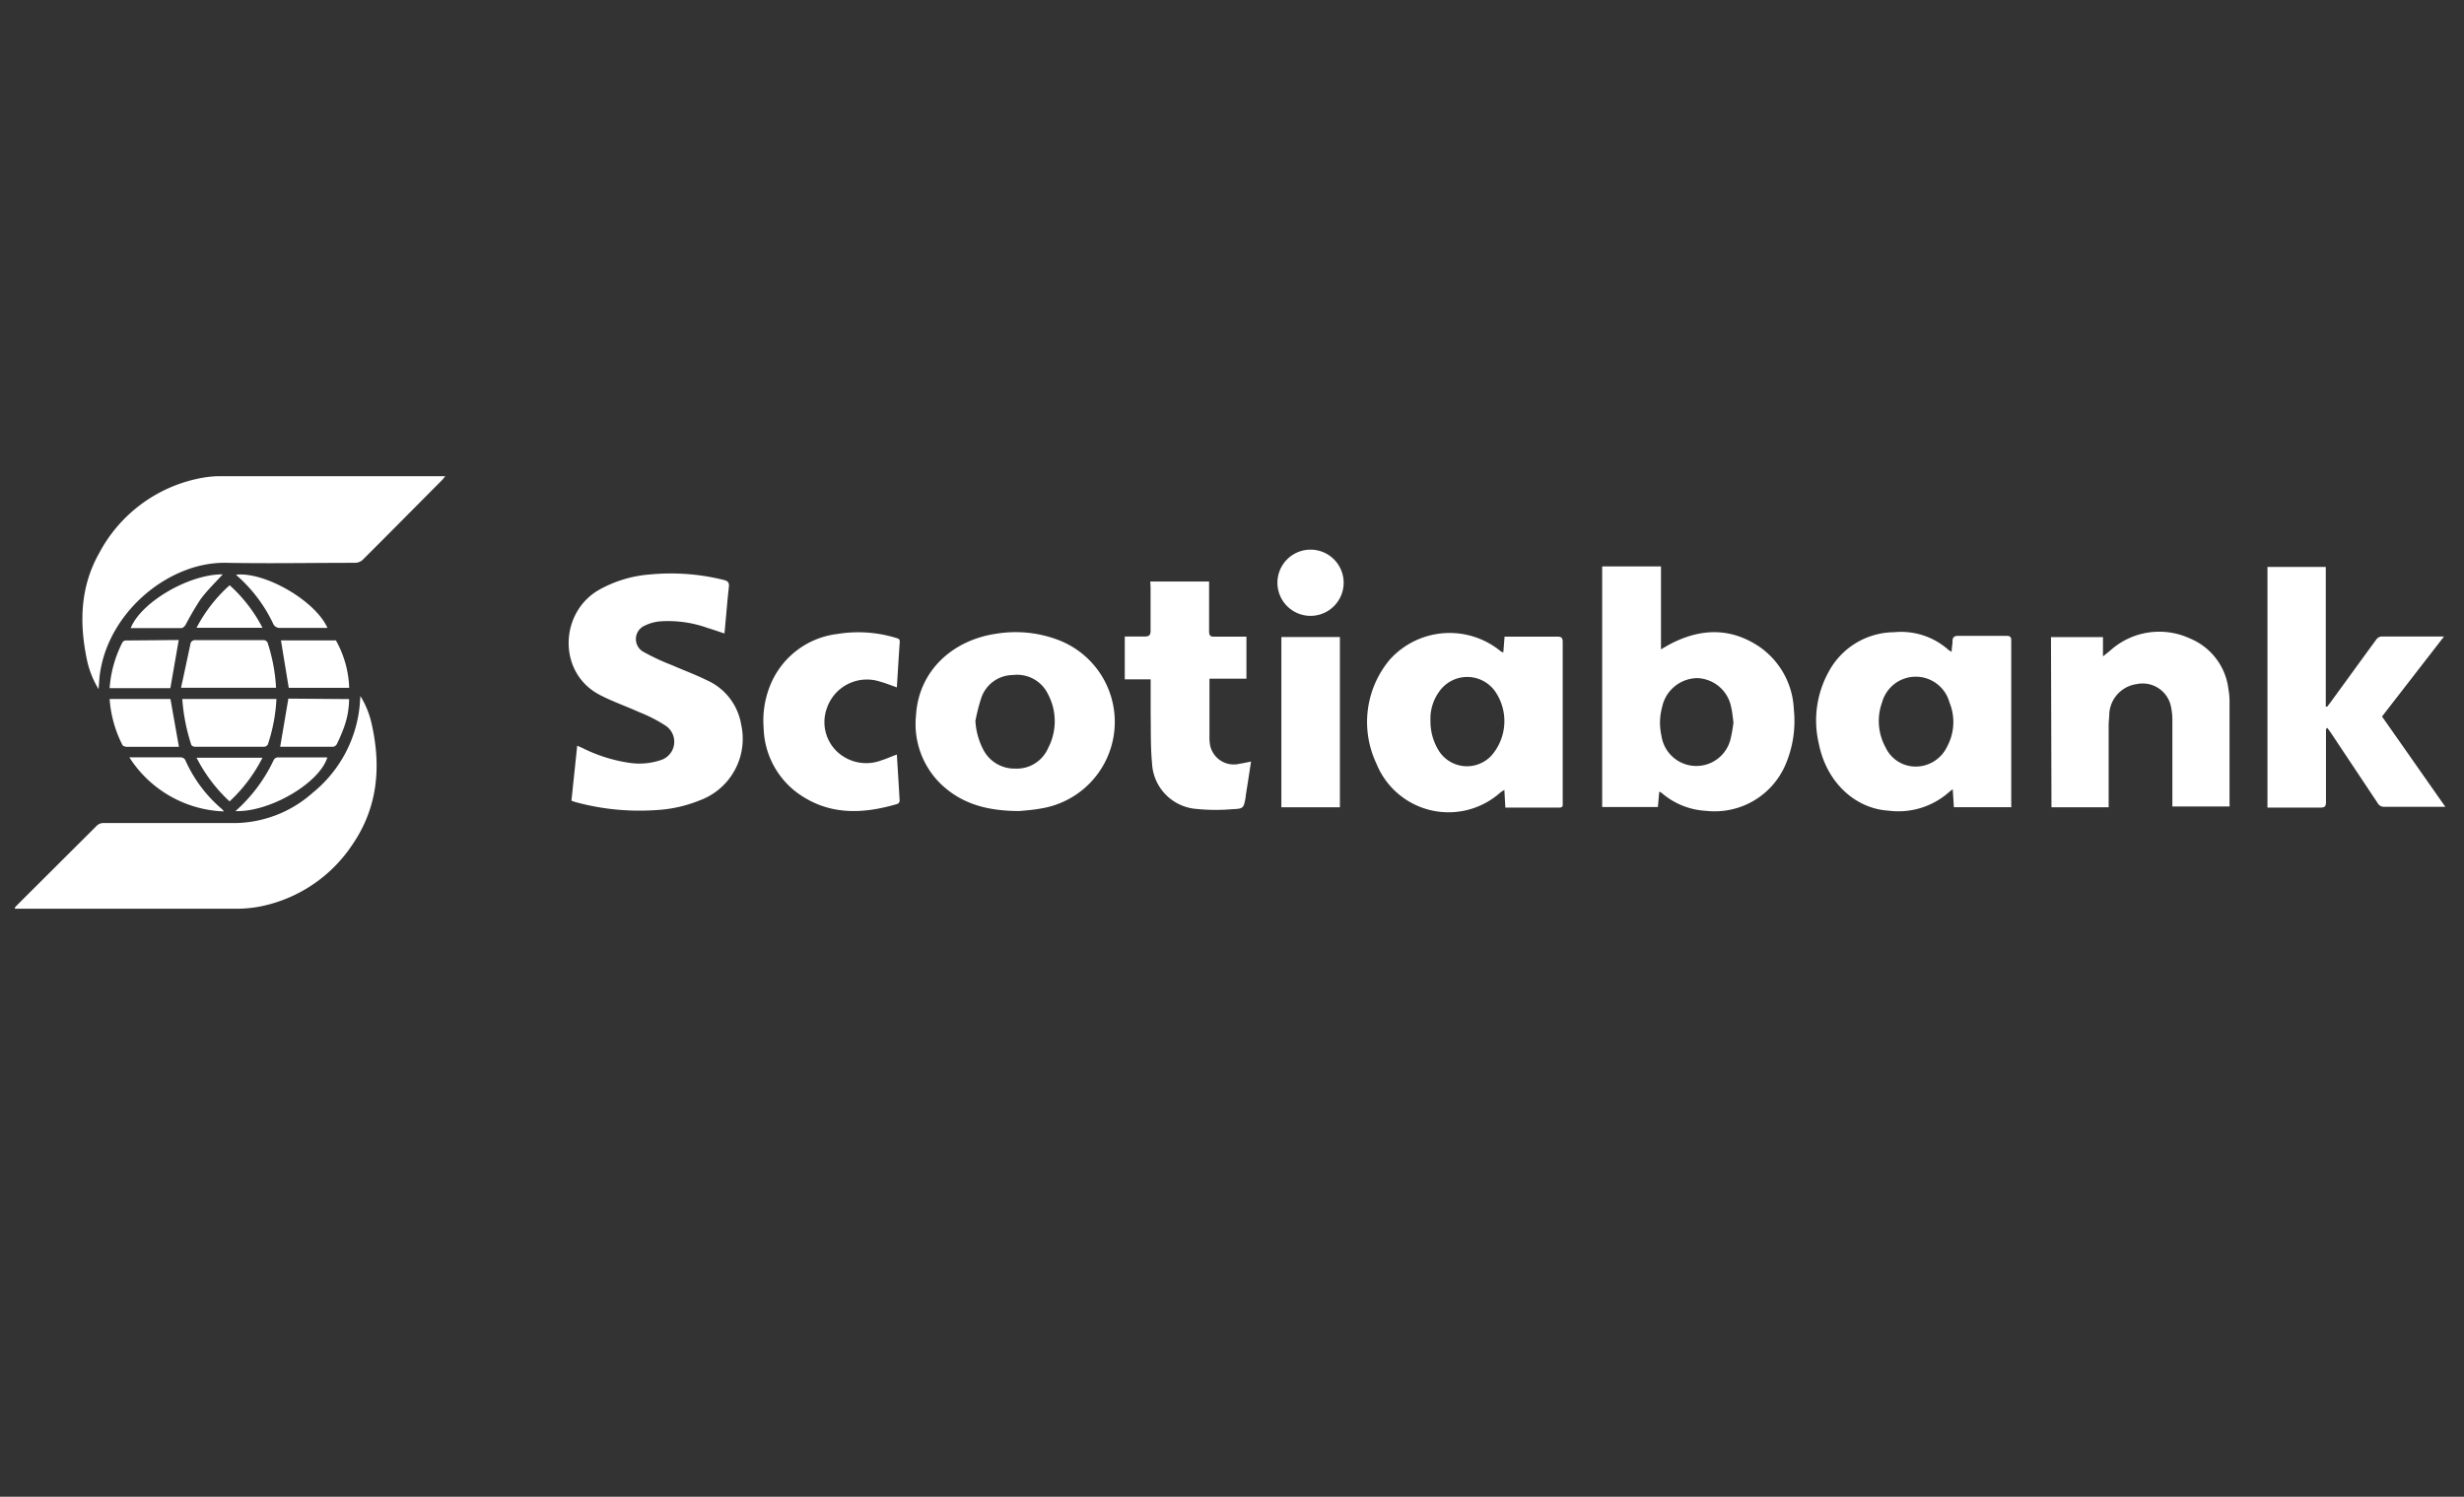 <svg id="Capa_1" data-name="Capa 1" xmlns="http://www.w3.org/2000/svg" viewBox="0 0 256 155.52"><rect x="0" y="0" width="256" height="155.52" fill="#333333" stroke="none"/><defs><style>.cls-1{fill:#fff;}</style></defs><title>scotiabank</title><path class="cls-1" d="M166.46,83.85v-25h6.11v8.62l.65-.38c3.19-1.77,6.4-2,9.53.08a8.32,8.32,0,0,1,3.62,6.52,11.49,11.49,0,0,1-.92,5.89,8,8,0,0,1-8.19,4.67,7.66,7.66,0,0,1-4.63-1.87,1.72,1.72,0,0,0-.24-.12l-.14,1.59Zm13.64-8.78c-.08-.55-.11-1.06-.23-1.55a3.72,3.72,0,0,0-3.53-3.06,3.78,3.78,0,0,0-3.65,3,6.18,6.18,0,0,0-.07,3,3.66,3.66,0,0,0,7.19.28A16.08,16.08,0,0,0,180.1,75.07Z"/><path class="cls-1" d="M10.24,71.6A9.68,9.68,0,0,1,9,68.4c-.77-3.79-.64-7.49,1.31-10.94a15.15,15.15,0,0,1,10.86-7.84,10,10,0,0,1,1.73-.14H46.26c-.14.17-.22.29-.32.39-2.75,2.77-5.5,5.55-8.27,8.31a1.19,1.19,0,0,1-.77.3c-4.47,0-8.94.08-13.41,0-5.81-.12-12.07,4.93-13.08,11.34C10.32,70.35,10.3,70.91,10.24,71.6Z"/><path class="cls-1" d="M1.53,94.31l.35-.37L10,85.85a1,1,0,0,1,.83-.33c4.41,0,8.83,0,13.24,0a12.37,12.37,0,0,0,8.41-3.14,13.33,13.33,0,0,0,4.84-8.63c.06-.42.08-.85.12-1.43a9.2,9.2,0,0,1,1.18,2.93c1,4.44.62,8.67-2,12.5a15,15,0,0,1-9.76,6.47,13.15,13.15,0,0,1-2.51.2H1.57Z"/><path class="cls-1" d="M59.37,83.19l.6-5.71.56.25a16.07,16.07,0,0,0,4.78,1.52A7,7,0,0,0,68.58,79a2,2,0,0,0,.63-3.56A15,15,0,0,0,66.42,74c-1.38-.63-2.83-1.12-4.17-1.83-4.34-2.32-4.11-8.56,0-10.89a12.86,12.86,0,0,1,5.38-1.6,22.71,22.71,0,0,1,7.57.58c.39.1.58.24.53.7-.18,1.6-.3,3.2-.46,4.86-.62-.2-1.21-.41-1.8-.59a12.17,12.17,0,0,0-4.86-.67A4.49,4.49,0,0,0,67,65a1.52,1.52,0,0,0-.22,2.69,23.2,23.2,0,0,0,3,1.41c1.22.53,2.48,1,3.66,1.58A6.13,6.13,0,0,1,77,75.26a6.82,6.82,0,0,1-4.32,7.91,14,14,0,0,1-4.49,1,25.19,25.19,0,0,1-8.33-.81l-.3-.09Z"/><path class="cls-1" d="M209,83.87h-6L202.88,82c-.22.17-.35.27-.47.38a7.93,7.93,0,0,1-6.21,1.85c-3.41-.21-6.44-2.9-7.24-7a10.45,10.45,0,0,1,1-7.37,7.79,7.79,0,0,1,6.84-4.17,7.39,7.39,0,0,1,5.71,1.9c.05,0,.12.06.26.14,0-.41.09-.76.09-1.11s.13-.55.55-.55c1.68,0,3.36,0,5.05,0,.38,0,.51.11.5.5,0,2.51,0,5,0,7.51v9.73Zm-9.92-4.22a3.62,3.62,0,0,0,3.21-2.06,5.36,5.36,0,0,0,.25-4.61,3.63,3.63,0,0,0-7,0,5.69,5.69,0,0,0,.36,4.67A3.45,3.45,0,0,0,199.07,79.65Z"/><path class="cls-1" d="M156.19,67.79l.13-1.64h.86c1.54,0,3.09,0,4.63,0,.4,0,.55.12.55.54q0,8.34,0,16.7c0,.23.07.52-.33.52-1.86,0-3.71,0-5.63,0l-.1-1.83a3.78,3.78,0,0,0-.4.25,8.08,8.08,0,0,1-12.9-3,10.08,10.08,0,0,1,1.41-10.81,8.36,8.36,0,0,1,11.52-.84A1.59,1.59,0,0,0,156.19,67.79Zm-7.57,7.12a5.75,5.75,0,0,0,.81,3,3.46,3.46,0,0,0,5.53.59,5.44,5.44,0,0,0,.42-6.6,3.55,3.55,0,0,0-5.88,0A4.8,4.8,0,0,0,148.62,74.91Z"/><path class="cls-1" d="M241.66,75.76v.61c0,2.32,0,4.63,0,6.94,0,.44-.09.61-.58.6-1.82,0-3.64,0-5.5,0v-25h6.06V73.42l.15,0c.12-.16.25-.31.36-.47,1.57-2.15,3.13-4.31,4.7-6.45a.8.8,0,0,1,.52-.36c2.13,0,4.27,0,6.55,0l-6.44,8.31c2.19,3.11,4.36,6.22,6.58,9.38-.18,0-.31,0-.43,0-2,0-3.93,0-5.89,0a.75.75,0,0,1-.72-.4l-4.86-7.3-.36-.5Z"/><path class="cls-1" d="M105.94,84.27c-3.35,0-6-.73-8.17-2.79a8.69,8.69,0,0,1-2.6-7.15c.28-4.68,3.85-7.83,8.32-8.48a12.46,12.46,0,0,1,6.75.76,9.11,9.11,0,0,1-2,17.38C107.34,84.16,106.41,84.22,105.94,84.27Zm-4.6-9.36a7.31,7.31,0,0,0,.76,2.86,3.64,3.64,0,0,0,3.38,2.09,3.54,3.54,0,0,0,3.41-2.12,6,6,0,0,0,0-5.6,3.56,3.56,0,0,0-3.66-2,3.49,3.49,0,0,0-3.28,2.38A19.42,19.42,0,0,0,101.34,74.91Z"/><path class="cls-1" d="M213.09,66.2h5.4v2l.75-.6a7.6,7.6,0,0,1,8.29-1.26,6.53,6.53,0,0,1,4,5.3,7.13,7.13,0,0,1,.11,1.3q0,5.27,0,10.51a2.6,2.6,0,0,1,0,.35h-5.94v-.59c0-2.82,0-5.64,0-8.46a6.53,6.53,0,0,0-.16-1.4A3,3,0,0,0,222,71.08a3.31,3.31,0,0,0-2.85,3c0,.4-.06.81-.07,1.21v8.59h-5.94Z"/><path class="cls-1" d="M119.51,60.42h6.11c0,.23,0,.44,0,.64,0,1.51,0,3,0,4.52,0,.43.11.59.55.57.91,0,1.82,0,2.74,0l.59,0v4.37h-3.84c0,.21,0,.38,0,.55q0,2.7,0,5.4a4.85,4.85,0,0,0,.06.94,2.51,2.51,0,0,0,3.06,1.95c.38-.06.76-.14,1.2-.23-.19,1.23-.37,2.41-.56,3.59a.36.36,0,0,1,0,.1c-.21,1.15-.2,1.21-1.41,1.26a20,20,0,0,1-4-.06,5,5,0,0,1-4.32-4.75c-.16-1.67-.11-3.35-.14-5,0-1.21,0-2.41,0-3.68h-2.69V66.14c.67,0,1.34,0,2,0,.52,0,.7-.12.68-.67,0-1.48,0-3,0-4.46Z"/><path class="cls-1" d="M93.18,71.42c-.62-.21-1.16-.44-1.73-.59a4.39,4.39,0,0,0-5.51,2.67A4.23,4.23,0,0,0,86.87,78,4.42,4.42,0,0,0,91.58,79c.53-.16,1-.39,1.6-.6.1,1.62.2,3.21.29,4.8a.4.4,0,0,1-.23.33C89.56,84.62,86,84.74,82.73,82.3a8.67,8.67,0,0,1-3.39-6.66,9.72,9.72,0,0,1,.58-4.17,8.63,8.63,0,0,1,7.1-5.6,13.41,13.41,0,0,1,6.07.41c.23.07.42.11.39.44C93.37,68.27,93.28,69.82,93.18,71.42Z"/><path class="cls-1" d="M139.21,83.88h-6.08V66.19h6.08Z"/><path class="cls-1" d="M28.72,72.63a17.61,17.61,0,0,1-.89,4.72.48.48,0,0,1-.39.24c-2.4,0-4.8,0-7.2,0a.48.48,0,0,1-.36-.18,19.76,19.76,0,0,1-.94-4.78Z"/><path class="cls-1" d="M18.81,71.46c.35-1.61.68-3.14,1-4.67a.52.52,0,0,1,.4-.28q3.59,0,7.19,0a.48.48,0,0,1,.39.24,17.86,17.86,0,0,1,.89,4.71Z"/><path class="cls-1" d="M139.6,60.55a3.44,3.44,0,1,1-6.88,0,3.44,3.44,0,0,1,6.88,0Z"/><path class="cls-1" d="M18.59,77.6H16.3c-1,0-2.06,0-3.1,0-.16,0-.42-.07-.48-.19a12.45,12.45,0,0,1-1.33-4.78h6.32Z"/><path class="cls-1" d="M36.27,72.64a8.77,8.77,0,0,1-.51,2.88A17.23,17.23,0,0,1,35,77.31a.55.55,0,0,1-.37.28c-1.85,0-3.71,0-5.52,0l.85-5Z"/><path class="cls-1" d="M18.57,66.5l-.87,5H11.39a12.28,12.28,0,0,1,1.33-4.75.43.43,0,0,1,.32-.2Z"/><path class="cls-1" d="M34.9,66.54a10.81,10.81,0,0,1,1.38,4.93H30l-.81-4.93Z"/><path class="cls-1" d="M23.27,84.31a12.16,12.16,0,0,1-9.83-5.62h2.44c1,0,1.93,0,2.89,0a.57.57,0,0,1,.47.26,14.25,14.25,0,0,0,3.87,5.16S23.17,84.2,23.27,84.31Z"/><path class="cls-1" d="M24.46,84.28a16.4,16.4,0,0,0,4-5.36.5.5,0,0,1,.4-.22c1.71,0,3.43,0,5.15,0C33.2,81.35,28.06,84.39,24.46,84.28Z"/><path class="cls-1" d="M23.14,59.68c-.77.85-1.61,1.65-2.29,2.57a30.37,30.37,0,0,0-1.56,2.66c-.09.15-.28.34-.42.35-1.74,0-3.47,0-5.21,0,0,0-.05,0-.08,0C14.67,62.54,19.69,59.64,23.14,59.68Z"/><path class="cls-1" d="M24.55,59.71c3-.3,8.21,2.71,9.47,5.53-.13,0-.24,0-.36,0-1.56,0-3.12,0-4.68,0a.77.77,0,0,1-.55-.33,15.37,15.37,0,0,0-3.85-5.13S24.56,59.74,24.55,59.71Z"/><path class="cls-1" d="M23.85,83.27a16.24,16.24,0,0,1-3.43-4.54h6.85A16,16,0,0,1,23.85,83.27Z"/><path class="cls-1" d="M20.42,65.23a15.55,15.55,0,0,1,3.44-4.42,15.47,15.47,0,0,1,3.41,4.42Z"/></svg>